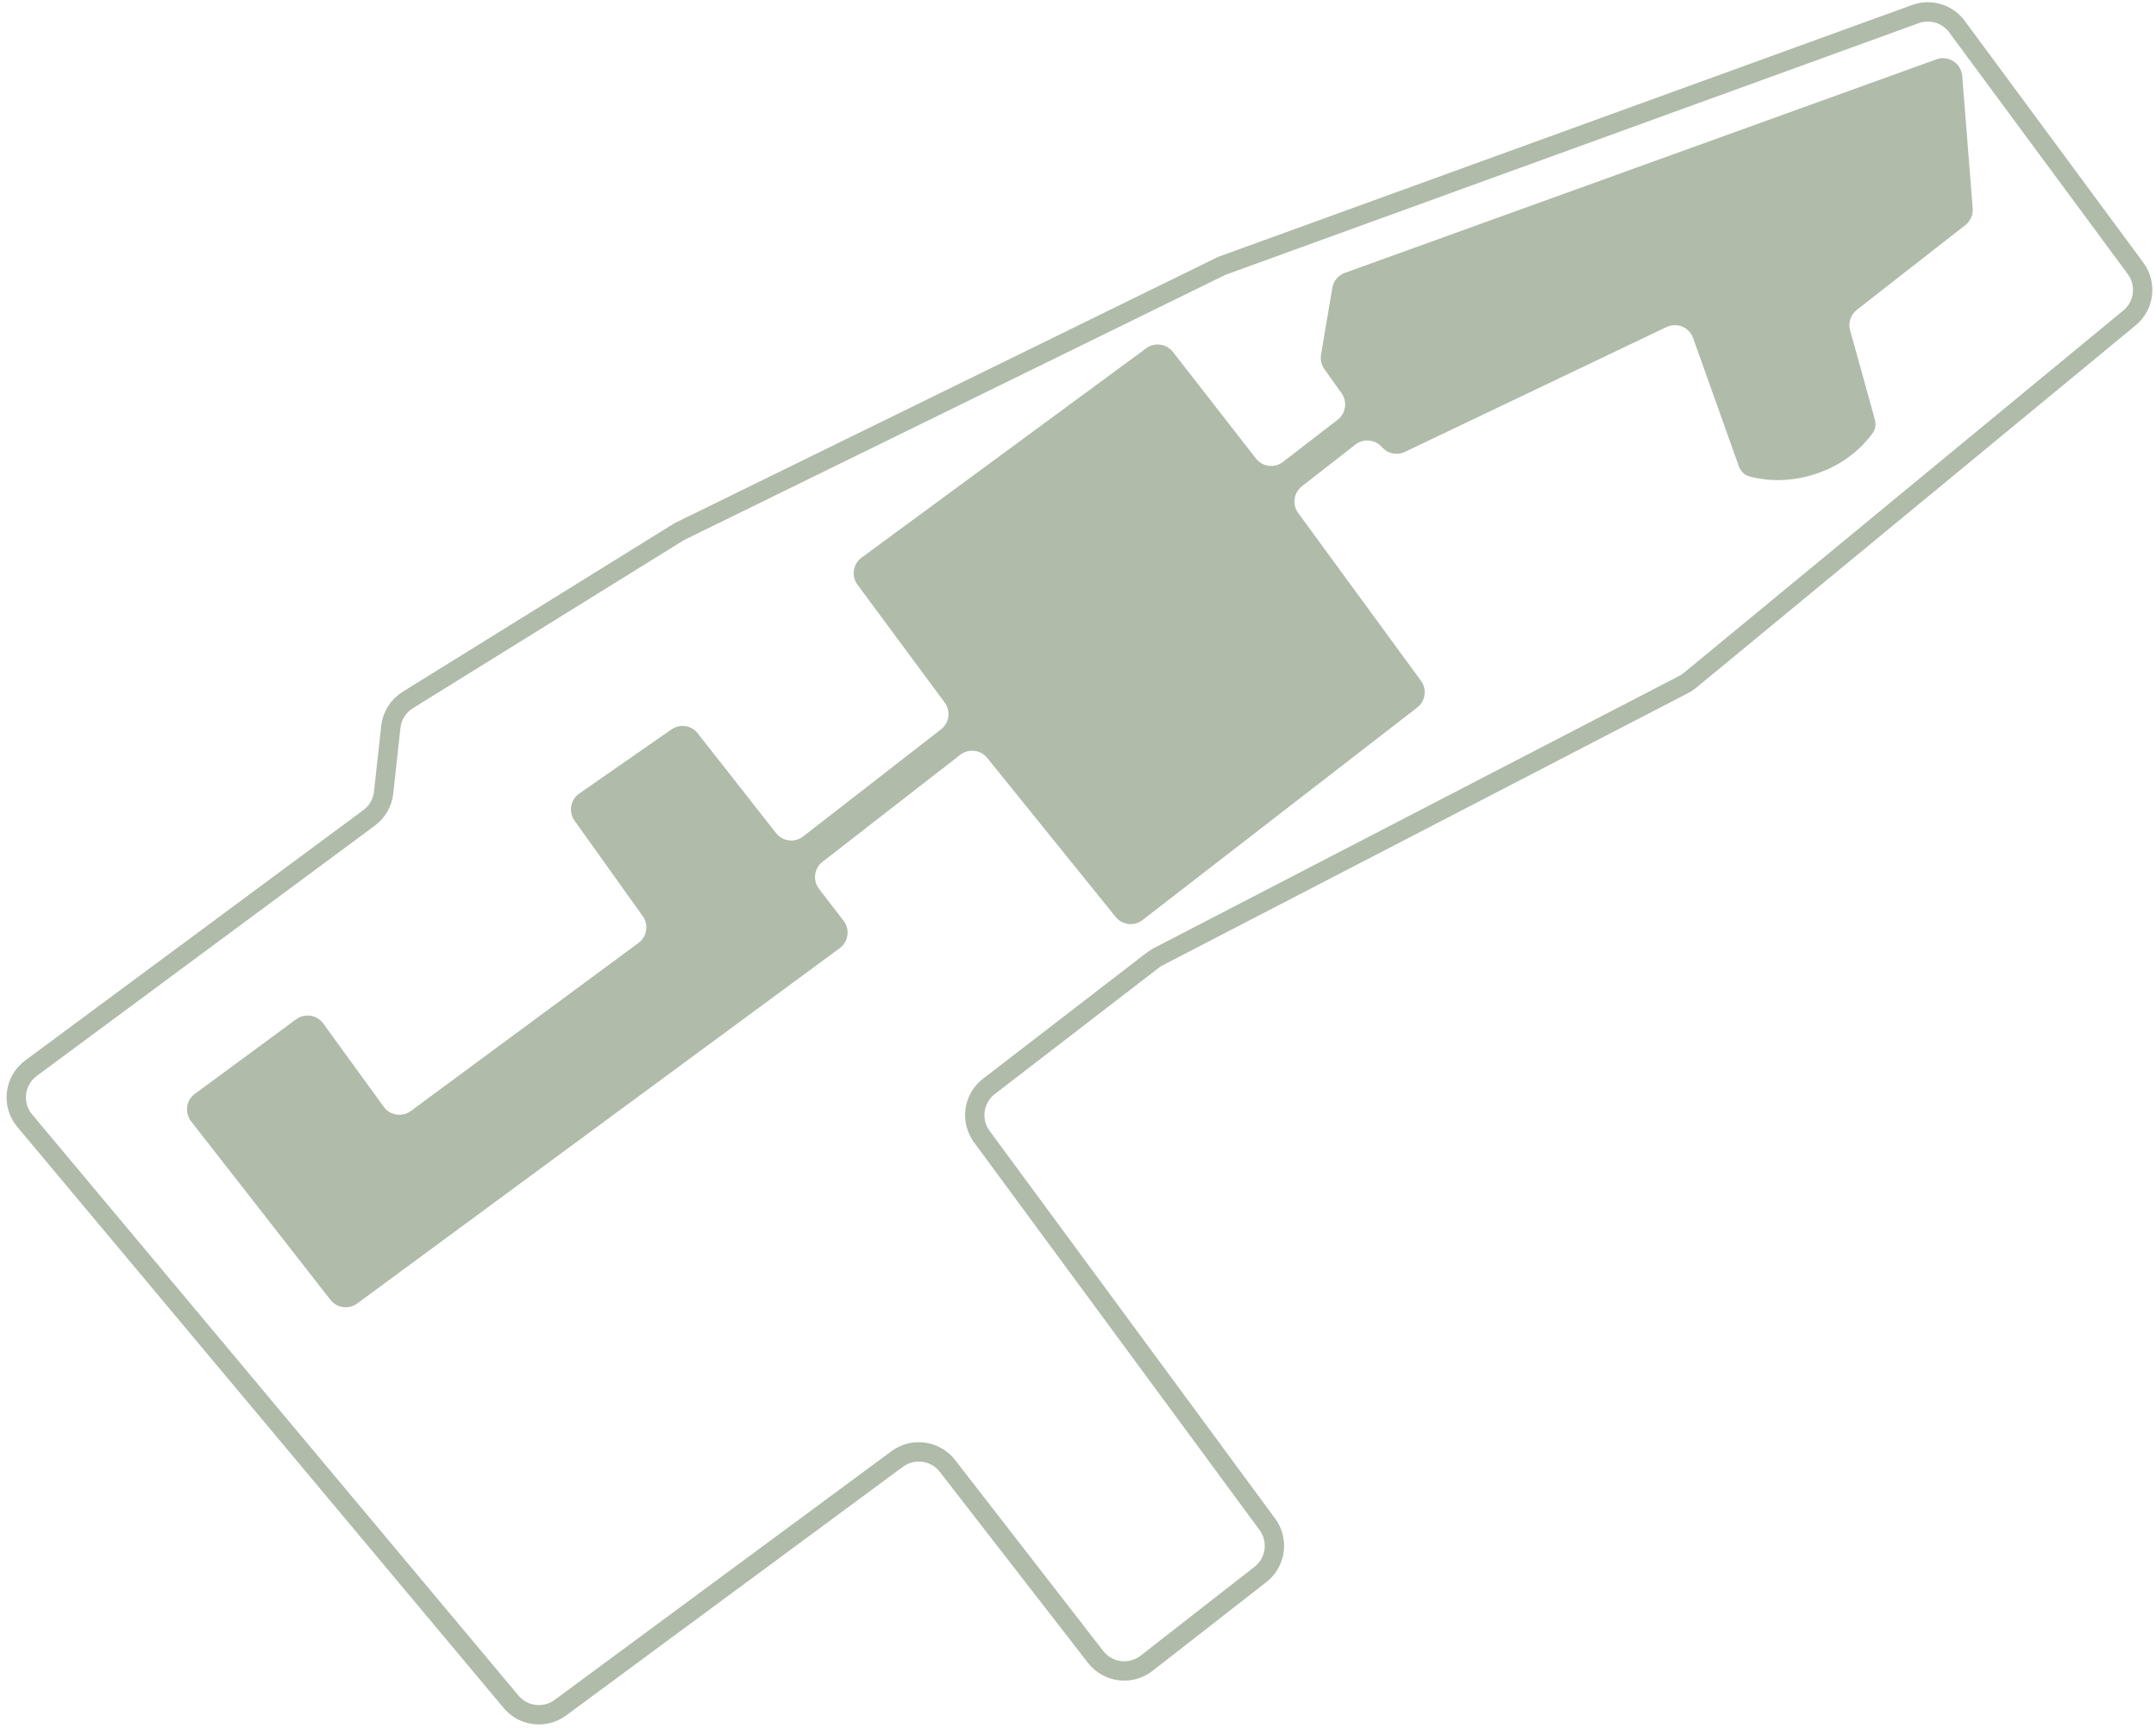 <svg width="892" height="715" viewBox="0 0 892 715" fill="none" xmlns="http://www.w3.org/2000/svg">
<path d="M211.441 704.174L10.216 463.708C4.675 457.086 5.854 447.165 12.793 442.027L152.731 338.401C156.09 335.914 158.259 332.138 158.715 327.983L161.703 300.761C162.206 296.177 164.789 292.08 168.707 289.65L281 220L505.5 110L792.471 5.822C798.716 3.555 805.708 5.666 809.655 11.01L883.553 111.063C888.289 117.476 887.182 126.474 881.031 131.547L699.229 281.487C698.412 282.16 697.526 282.746 696.586 283.233L479.19 395.883C478.398 396.294 477.645 396.774 476.938 397.318L409.131 449.542C402.667 454.52 401.367 463.752 406.205 470.321L524.349 630.753C529.165 637.293 527.901 646.478 521.497 651.474L474.36 688.247C467.815 693.353 458.368 692.173 453.281 685.614L391.979 606.576C386.986 600.139 377.768 598.863 371.215 603.703L231.855 706.615C225.475 711.326 216.531 710.257 211.441 704.174Z" stroke="#B0BBAA" stroke-width="8" stroke-linecap="round" stroke-linejoin="round"/>
<path d="M122.516 421.775L80.624 452.622C76.996 455.294 76.289 460.433 79.061 463.986L136.714 537.866C139.378 541.281 144.277 541.955 147.765 539.386L347.422 392.344C351.033 389.685 351.753 384.579 349.019 381.025L338.854 367.81C336.169 364.32 336.81 359.317 340.287 356.615L397.301 312.317C400.743 309.642 405.694 310.216 408.433 313.607L461.577 379.405C464.312 382.791 469.254 383.369 472.696 380.705L586.341 292.766C589.769 290.113 590.461 285.213 587.901 281.715L537.083 212.263C534.53 208.774 535.211 203.887 538.621 201.229L560.778 183.959C564.025 181.429 568.661 181.775 571.496 184.759L571.998 185.287C574.384 187.799 578.117 188.489 581.244 186.997L689.497 135.32C693.777 133.277 698.885 135.385 700.479 139.853L719.371 192.833C720.093 194.858 721.599 196.512 723.668 197.099C728.577 198.491 738.792 200.236 751.5 196C764.528 191.657 771.793 183.386 774.813 179.148C775.986 177.501 776.199 175.417 775.658 173.469L765.432 136.654C764.565 133.535 765.664 130.2 768.216 128.208L813.11 93.148C815.227 91.495 816.373 88.889 816.161 86.212L811.827 31.455C811.411 26.192 806.101 22.768 801.136 24.561L556.393 112.914C553.679 113.894 551.703 116.26 551.222 119.105L546.552 146.734C546.199 148.825 546.69 150.971 547.919 152.7L555.045 162.73C557.533 166.232 556.811 171.074 553.41 173.698L530.805 191.136C527.318 193.826 522.313 193.192 519.607 189.717L485.282 145.641C482.62 142.223 477.72 141.545 474.23 144.112L356.462 230.747C352.896 233.37 352.138 238.39 354.771 241.949L390.853 290.719C393.437 294.211 392.761 299.128 389.33 301.794L332.286 346.116C328.809 348.817 323.803 348.202 321.085 344.739L288.664 303.441C286.046 300.106 281.281 299.393 277.801 301.815L239.646 328.374C235.989 330.92 235.117 335.963 237.707 339.59L265.923 379.092C268.462 382.647 267.68 387.582 264.165 390.178L169.986 459.711C166.412 462.35 161.373 461.571 158.762 457.976L133.732 423.515C131.124 419.924 126.09 419.143 122.516 421.775Z" fill="#B0BBAA"/>
</svg>
